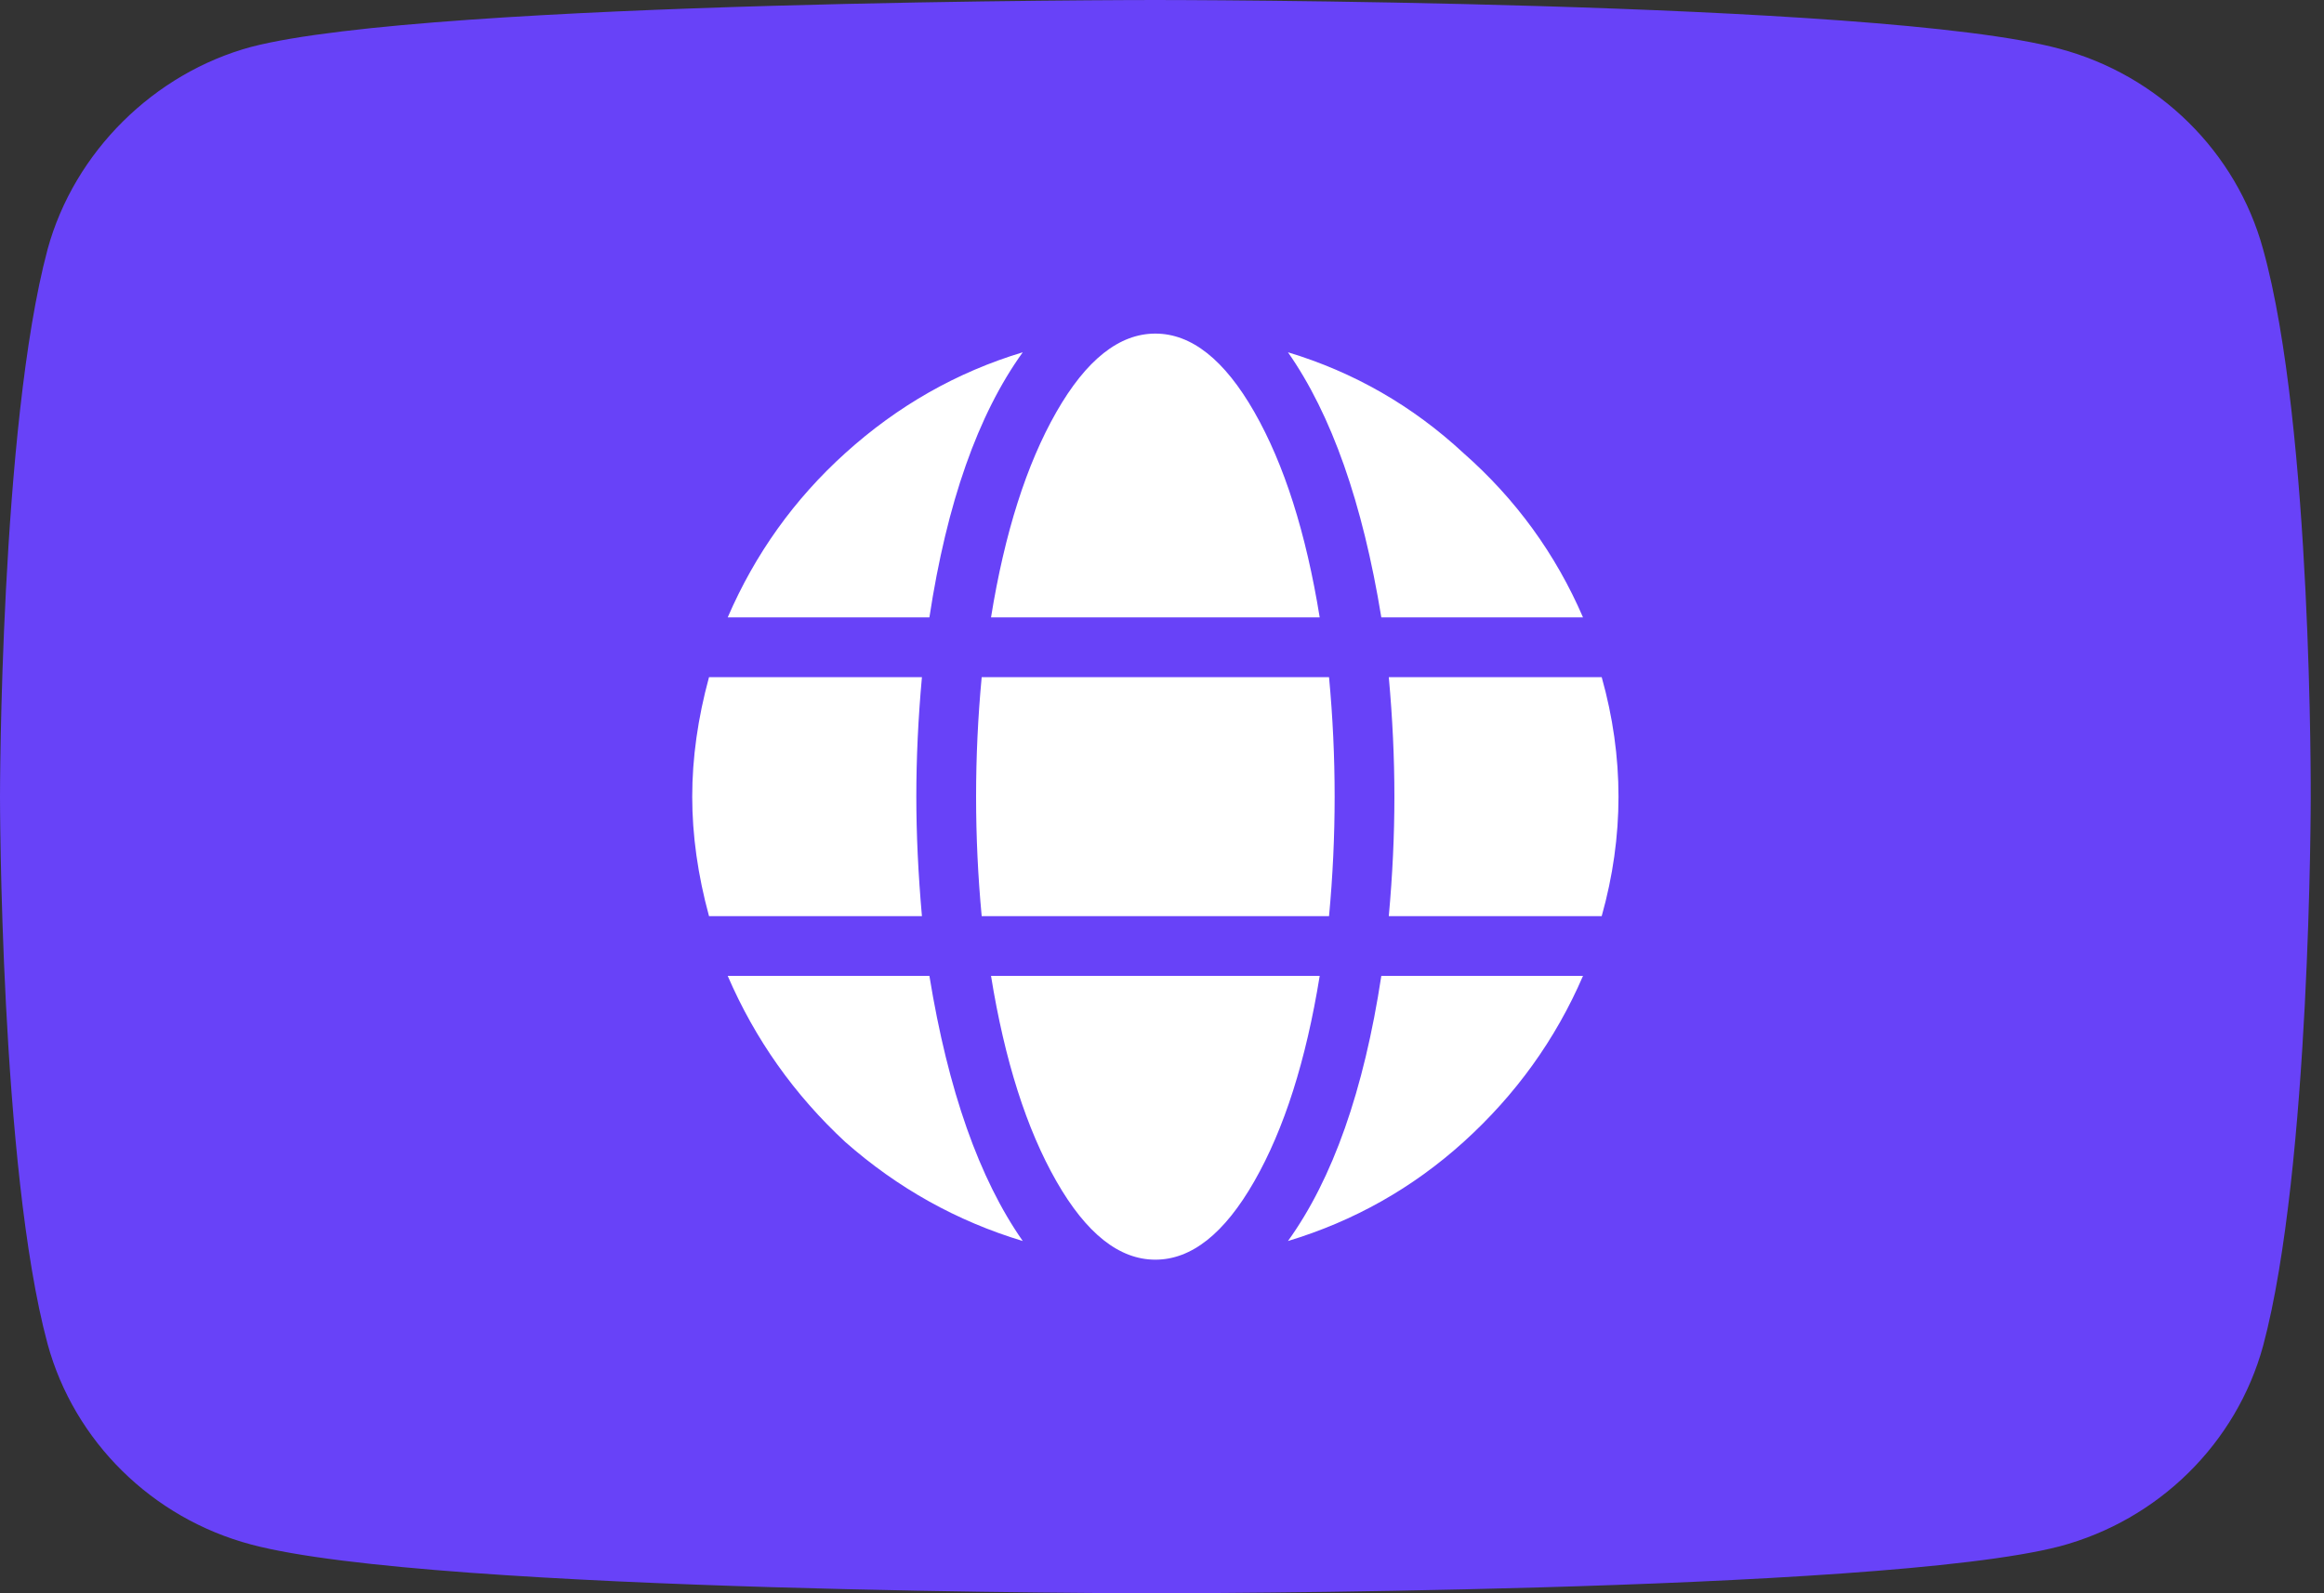 <svg width="70" height="48" viewBox="0 0 70 48" fill="none" xmlns="http://www.w3.org/2000/svg">
<rect x="0" y="0" width="70" height="48" fill="#333333" stroke="none"/>
<g clip-path="url(#clip0_135_96)">
<path d="M68.166 7.511C67.364 4.574 65.013 2.259 62.032 1.468C56.586 0 34.8 0 34.8 0C34.8 0 13.014 0 7.568 1.412C4.644 2.202 2.236 4.574 1.433 7.511C0 12.875 0 24 0 24C0 24 0 35.181 1.433 40.489C2.236 43.426 4.586 45.741 7.568 46.532C13.071 48 34.8 48 34.8 48C34.8 48 56.586 48 62.032 46.588C65.013 45.798 67.364 43.482 68.166 40.546C69.6 35.181 69.6 24.056 69.6 24.056C69.6 24.056 69.657 12.875 68.166 7.511Z" fill="#6842F8"/>
<path d="M39.75 18.6H29.85C30.262 16.05 30.919 13.988 31.819 12.412C32.719 10.838 33.712 10.05 34.8 10.05C35.888 10.05 36.881 10.838 37.781 12.412C38.681 13.988 39.337 16.05 39.75 18.6ZM29.569 27.6C29.456 26.4 29.4 25.2 29.4 24C29.4 22.8 29.456 21.6 29.569 20.4H40.031C40.144 21.6 40.2 22.8 40.2 24C40.2 25.2 40.144 26.4 40.031 27.6H29.569ZM47.681 18.6H41.606C41.044 15.15 40.106 12.488 38.794 10.613C40.781 11.213 42.544 12.225 44.081 13.65C45.656 15.037 46.856 16.688 47.681 18.6ZM30.806 10.613C29.456 12.488 28.519 15.15 27.994 18.6H21.919C22.744 16.688 23.925 15.037 25.462 13.65C27.038 12.225 28.819 11.213 30.806 10.613ZM48.244 20.4C48.581 21.6 48.75 22.8 48.75 24C48.75 25.2 48.581 26.4 48.244 27.6H41.831C41.944 26.363 42 25.163 42 24C42 22.837 41.944 21.637 41.831 20.4H48.244ZM27.6 24C27.6 25.125 27.656 26.325 27.769 27.6H21.356C21.019 26.363 20.85 25.163 20.85 24C20.85 22.837 21.019 21.637 21.356 20.4H27.769C27.656 21.637 27.6 22.837 27.6 24ZM29.85 29.4H39.75C39.337 31.95 38.681 34.013 37.781 35.587C36.881 37.163 35.888 37.95 34.8 37.95C33.712 37.95 32.719 37.163 31.819 35.587C30.919 34.013 30.262 31.95 29.85 29.4ZM38.794 37.388C40.144 35.513 41.081 32.85 41.606 29.4H47.681C46.856 31.312 45.656 32.981 44.081 34.406C42.544 35.794 40.781 36.788 38.794 37.388ZM21.919 29.4H27.994C28.556 32.85 29.494 35.513 30.806 37.388C28.819 36.788 27.038 35.794 25.462 34.406C23.925 32.981 22.744 31.312 21.919 29.4Z" fill="white"/>
</g>
<defs>
<clipPath id="clip0_135_96">
<rect width="69.6" height="48" fill="white"/>
</clipPath>
</defs>
</svg>
